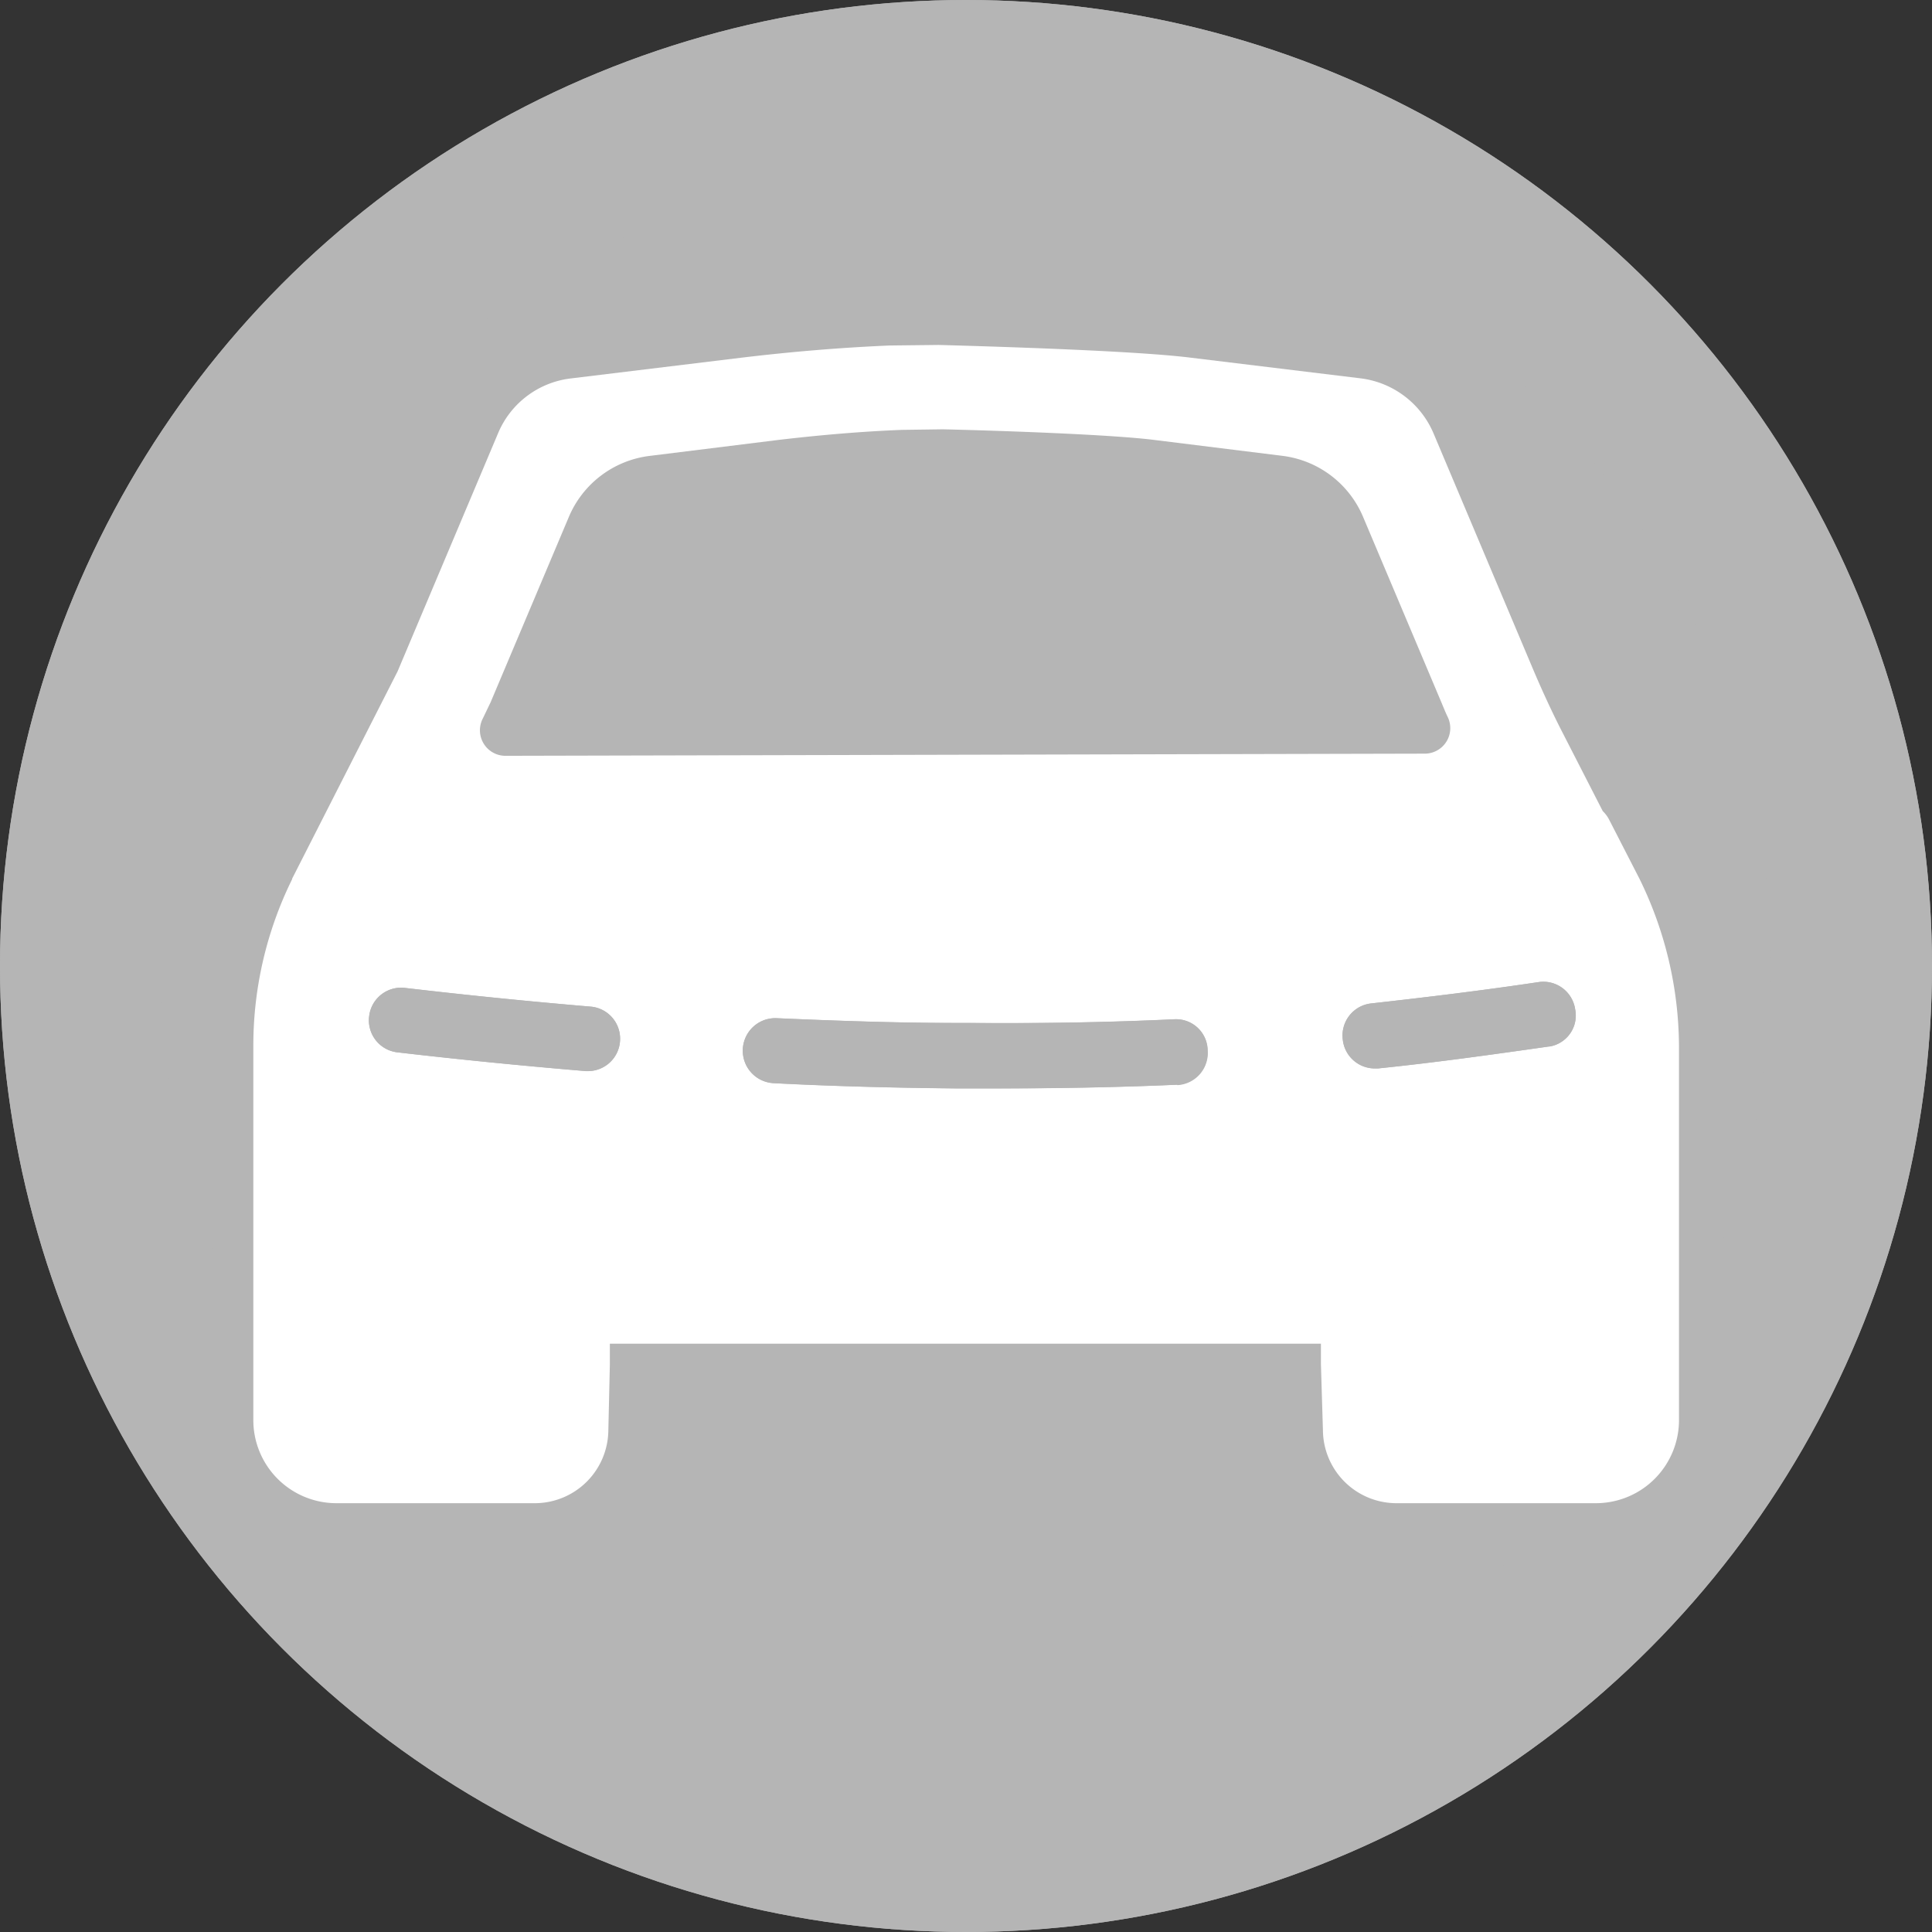<svg xmlns="http://www.w3.org/2000/svg" xmlns:xlink="http://www.w3.org/1999/xlink" width="24" height="24" viewBox="0 0 24 24"><rect x="0" y="0" width="24" height="24" fill="#333333" stroke="none"/><defs><style>.a{fill:#03c;stroke:#03c;}.a,.b{stroke-width:2px;}.b,.e{fill:#b5b5b5;}.b{stroke:#b5b5b5;}.c{clip-path:url(#a);}.d{fill:#fff;}.f{stroke:none;}.g{fill:none;}</style><clipPath id="a"><circle class="a" cx="12" cy="12" r="12" transform="translate(2996 -331)"/></clipPath></defs><g class="b"><circle class="f" cx="12" cy="12" r="12"/><circle class="g" cx="12" cy="12" r="11"/></g><g class="c" transform="translate(-2996 331)"><g transform="translate(2999.146 -326.72)"><path class="d" d="M25.821,105.338h0l-.381-.742a.4.4,0,0,0-.076-.1l-.5-.976c-.127-.247-.247-.508-.355-.761l-1.244-2.948a1.136,1.136,0,0,0-.9-.69l-2.138-.26c-.641-.078-2.17-.13-3.116-.156l-.609.007c-.609.026-1.225.078-1.827.15l-2.138.26a1.123,1.123,0,0,0-.9.69l-1.244,2.948L9.457,104.6l-.374.735v.007a4.668,4.668,0,0,0-.482,2.07v4.64a1.032,1.032,0,0,0,1.015,1.041h2.5a.914.914,0,0,0,.895-.9l.019-.827v-.254h8.833v.254l.025.827a.914.914,0,0,0,.895.9h2.513a1.032,1.032,0,0,0,1.015-1.041v-4.64A4.762,4.762,0,0,0,25.821,105.338Zm-12.665,2.017a.4.4,0,0,1-.393.371h-.032c-.774-.065-1.567-.143-2.348-.234a.4.4,0,0,1-.343-.449.4.4,0,0,1,.438-.351c.774.091,1.555.169,2.322.234A.4.4,0,0,1,13.156,107.356Zm6.923.54c-.742.033-1.5.046-2.259.046h-.489c-.749-.007-1.51-.026-2.265-.065a.4.4,0,0,1,.038-.807c.749.033,1.5.059,2.234.059H17.5c.857.007,1.713-.006,2.551-.046a.392.392,0,0,1,.406.39A.4.4,0,0,1,20.079,107.9Zm4.619-.475c-.7.1-1.415.2-2.126.273h-.032a.4.4,0,0,1-.406-.364.4.4,0,0,1,.349-.443c.7-.078,1.4-.163,2.094-.267a.4.4,0,0,1,.444.338A.39.39,0,0,1,24.7,107.421Z" transform="translate(-8.6 -98.7)"/><path class="e" d="M44.381,118.928a.317.317,0,0,0,.279-.449c-.032-.065-.057-.13-.082-.189l-.971-2.3a1.255,1.255,0,0,0-1-.761l-1.612-.2c-.539-.065-1.821-.111-2.608-.13l-.508.007c-.514.02-1.022.065-1.529.124l-1.612.2a1.255,1.255,0,0,0-1,.761l-.971,2.3-.1.208a.317.317,0,0,0,.279.456ZM34.375,122.5a.4.4,0,0,1-.393.371H33.95c-.774-.065-1.567-.143-2.348-.234a.4.4,0,0,1-.343-.449.4.4,0,0,1,.438-.351c.774.091,1.555.169,2.322.234A.4.4,0,0,1,34.375,122.5Zm6.923.54c-.742.033-1.5.046-2.259.046H38.55c-.749-.007-1.51-.026-2.265-.065a.4.4,0,0,1,.038-.807c.749.033,1.5.059,2.234.059h.159c.857.007,1.713-.006,2.551-.046a.392.392,0,0,1,.406.39A.4.4,0,0,1,41.3,123.041Zm4.619-.475c-.7.1-1.415.2-2.126.273h-.032a.4.4,0,0,1-.406-.364.4.4,0,0,1,.349-.443c.7-.078,1.4-.163,2.094-.267a.4.4,0,0,1,.444.338A.39.39,0,0,1,45.917,122.566Z" transform="translate(-29.819 -113.846)"/></g></g></svg>